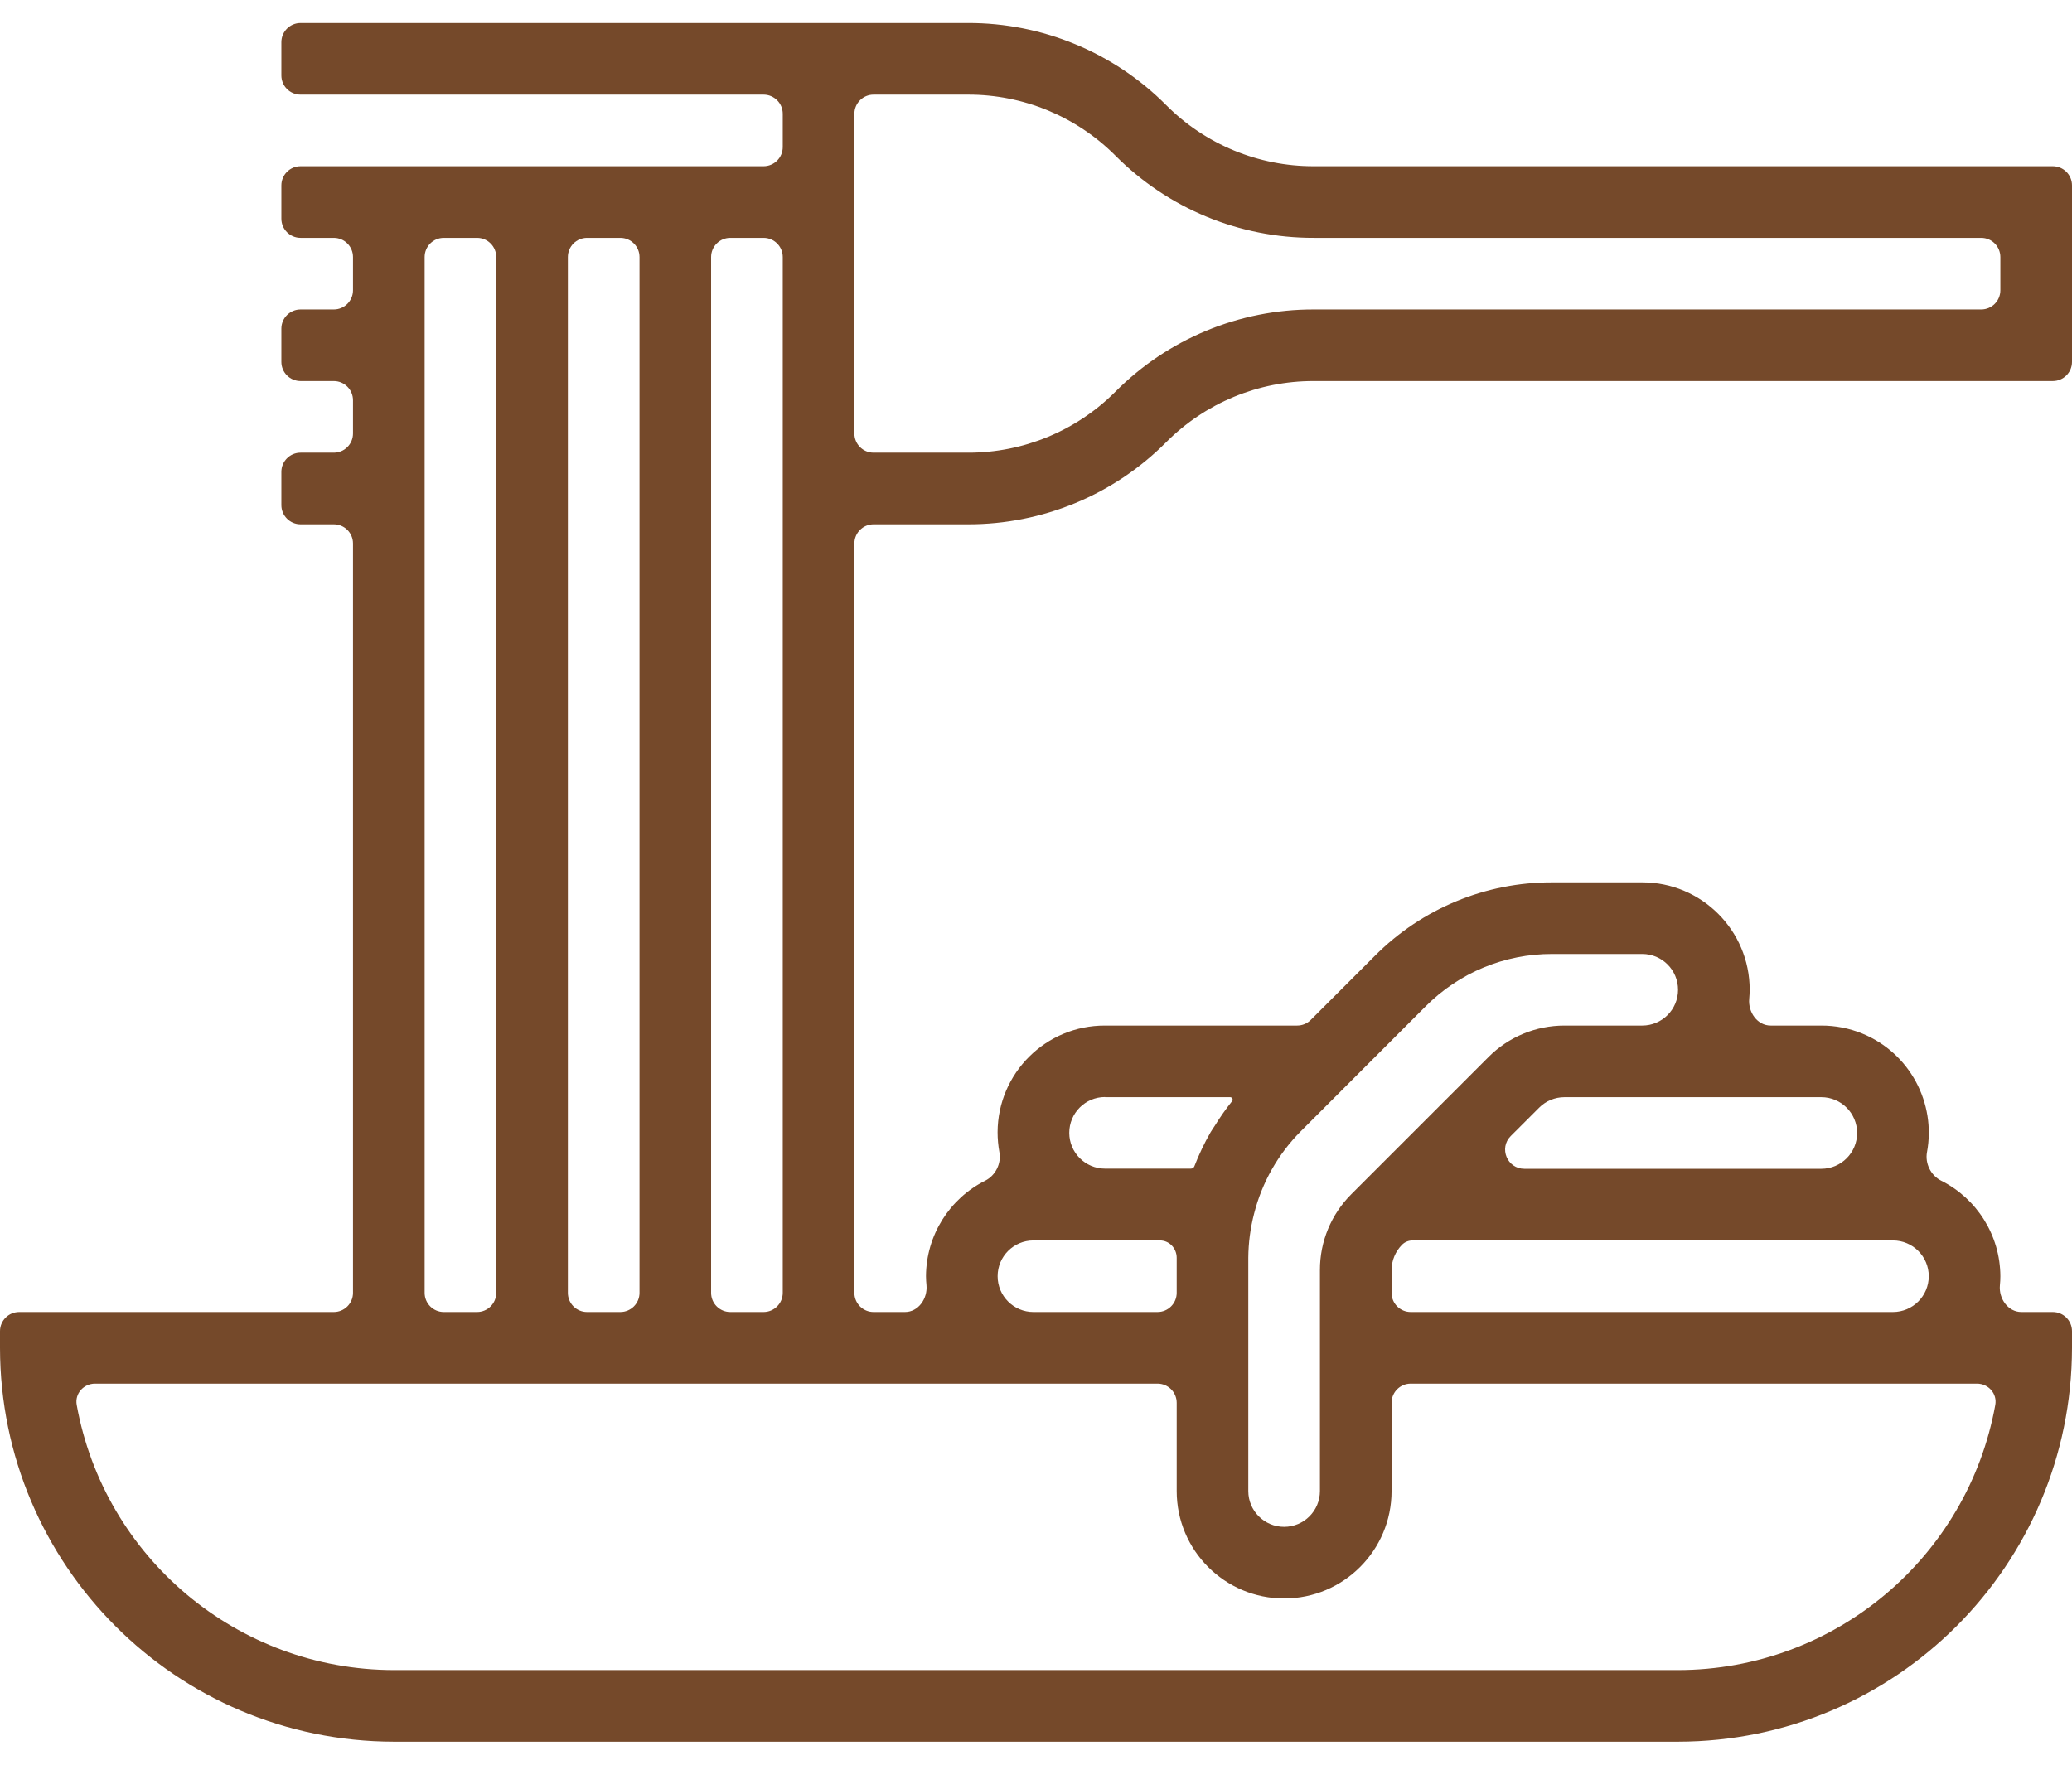 <svg width="54" height="46" viewBox="0 0 54 46" fill="none" xmlns="http://www.w3.org/2000/svg">
<path d="M25.226 13.667C27.165 13.672 29.026 12.901 30.393 11.527C31.412 10.503 32.797 9.93 34.24 9.933H53.5C53.776 9.933 54 9.71 54 9.433V4.833C54 4.557 53.776 4.333 53.5 4.333H34.24C32.797 4.337 31.412 3.764 30.393 2.74C29.026 1.366 27.165 0.595 25.226 0.6H7.833C7.557 0.6 7.333 0.824 7.333 1.1V1.967C7.333 2.243 7.557 2.467 7.833 2.467H19.9C20.176 2.467 20.4 2.691 20.4 2.967V3.833C20.4 4.11 20.176 4.333 19.9 4.333H7.833C7.557 4.333 7.333 4.557 7.333 4.833V5.7C7.333 5.976 7.557 6.2 7.833 6.2H8.7C8.976 6.2 9.2 6.424 9.2 6.7V7.567C9.2 7.843 8.976 8.067 8.7 8.067H7.833C7.557 8.067 7.333 8.291 7.333 8.567V9.433C7.333 9.71 7.557 9.933 7.833 9.933H8.7C8.976 9.933 9.2 10.157 9.2 10.434V11.3C9.2 11.576 8.976 11.8 8.7 11.8H7.833C7.557 11.8 7.333 12.024 7.333 12.3V13.167C7.333 13.443 7.557 13.667 7.833 13.667H8.7C8.976 13.667 9.2 13.891 9.2 14.167V33.7C9.2 33.976 8.976 34.2 8.7 34.2H0.5C0.224 34.2 0 34.424 0 34.7V35.133C0.006 40.801 4.599 45.394 10.267 45.4H43.733C49.401 45.394 53.994 40.801 54 35.133V34.7C54 34.424 53.776 34.2 53.5 34.2H52.68C52.332 34.2 52.088 33.849 52.121 33.502C52.129 33.424 52.133 33.345 52.133 33.267C52.129 32.197 51.518 31.242 50.59 30.776C50.321 30.641 50.166 30.328 50.221 30.033C50.459 28.758 49.778 27.448 48.529 26.939C48.192 26.802 47.831 26.732 47.467 26.733H46.146C45.798 26.733 45.555 26.382 45.588 26.035C45.595 25.957 45.599 25.879 45.6 25.8C45.6 24.254 44.346 23 42.8 23H40.453C38.719 22.995 37.055 23.684 35.833 24.914L34.16 26.587C34.066 26.681 33.939 26.733 33.806 26.733H28.8C27.259 26.727 26.006 27.972 25.999 29.512C25.999 29.687 26.015 29.862 26.046 30.033C26.101 30.328 25.946 30.641 25.677 30.776C24.749 31.242 24.138 32.197 24.133 33.267C24.134 33.345 24.138 33.424 24.146 33.502C24.178 33.849 23.935 34.2 23.587 34.2H22.767C22.491 34.2 22.267 33.976 22.267 33.7V14.167C22.267 13.891 22.491 13.667 22.767 13.667H25.226ZM22.267 2.967C22.267 2.691 22.491 2.467 22.767 2.467H25.226C26.67 2.463 28.055 3.037 29.073 4.06C30.441 5.435 32.301 6.205 34.24 6.2H51.633C51.91 6.2 52.133 6.424 52.133 6.7V7.567C52.133 7.843 51.91 8.067 51.633 8.067H34.24C32.301 8.062 30.441 8.832 29.073 10.207C28.055 11.23 26.67 11.804 25.226 11.8H22.767C22.491 11.8 22.267 11.576 22.267 11.3V2.967ZM18.533 6.7C18.533 6.424 18.757 6.2 19.033 6.2H19.9C20.176 6.2 20.4 6.424 20.4 6.7V33.7C20.4 33.976 20.176 34.2 19.9 34.2H19.033C18.757 34.2 18.533 33.976 18.533 33.7V6.7ZM14.8 6.7C14.8 6.424 15.024 6.2 15.3 6.2H16.167C16.443 6.2 16.667 6.424 16.667 6.7V33.7C16.667 33.976 16.443 34.2 16.167 34.2H15.3C15.024 34.2 14.8 33.976 14.8 33.7V6.7ZM11.067 6.7C11.067 6.424 11.29 6.2 11.567 6.2H12.433C12.71 6.2 12.933 6.424 12.933 6.7V33.7C12.933 33.976 12.71 34.2 12.433 34.2H11.567C11.29 34.2 11.067 33.976 11.067 33.7V6.7ZM49.333 32.334C49.849 32.334 50.267 32.751 50.267 33.267C50.267 33.782 49.849 34.2 49.333 34.2H36.767C36.49 34.2 36.267 33.976 36.267 33.7V33.106C36.268 32.859 36.366 32.622 36.54 32.446C36.612 32.374 36.711 32.334 36.813 32.334H49.333ZM47.467 28.6C47.982 28.6 48.4 29.018 48.4 29.534C48.4 30.049 47.982 30.467 47.467 30.467H39.727C39.281 30.467 39.058 29.928 39.373 29.613L40.113 28.874C40.288 28.698 40.526 28.6 40.774 28.6H47.467ZM32.533 32.786C32.536 32.397 32.587 32.008 32.685 31.632C32.891 30.822 33.31 30.083 33.899 29.491L36.654 26.733L37.153 26.234C38.026 25.356 39.214 24.863 40.453 24.867H42.8C43.315 24.867 43.733 25.285 43.733 25.8C43.733 26.316 43.315 26.733 42.8 26.733H40.774C40.03 26.732 39.317 27.027 38.793 27.554L35.607 30.74L35.22 31.127C34.694 31.651 34.398 32.363 34.4 33.106V38.867C34.4 39.382 33.982 39.8 33.467 39.8C32.951 39.8 32.533 39.382 32.533 38.867V32.786ZM28.798 28.596C28.799 28.596 28.8 28.597 28.8 28.598C28.8 28.599 28.801 28.6 28.802 28.6H32.062C32.11 28.6 32.145 28.663 32.114 28.7C31.948 28.908 31.794 29.126 31.655 29.353C31.622 29.407 31.583 29.456 31.552 29.511C31.387 29.798 31.245 30.097 31.126 30.405C31.112 30.441 31.073 30.463 31.035 30.463H28.8C28.285 30.463 27.867 30.045 27.867 29.53C27.867 29.015 28.284 28.597 28.798 28.596ZM26.933 32.334H30.23C30.475 32.334 30.667 32.541 30.667 32.786V33.7C30.667 33.976 30.443 34.2 30.167 34.2H26.933C26.418 34.2 26 33.782 26 33.267C26 32.751 26.418 32.334 26.933 32.334ZM26.933 36.067H30.167C30.443 36.067 30.667 36.291 30.667 36.567V38.867C30.667 40.413 31.92 41.667 33.467 41.667C35.013 41.667 36.267 40.413 36.267 38.867V36.567C36.267 36.291 36.49 36.067 36.767 36.067H51.522C51.821 36.067 52.054 36.327 52.001 36.621C51.284 40.592 47.822 43.529 43.733 43.533H10.267C6.178 43.529 2.716 40.592 1.999 36.621C1.946 36.327 2.179 36.067 2.478 36.067H26.933Z" fill="#75492A"/>
</svg>
